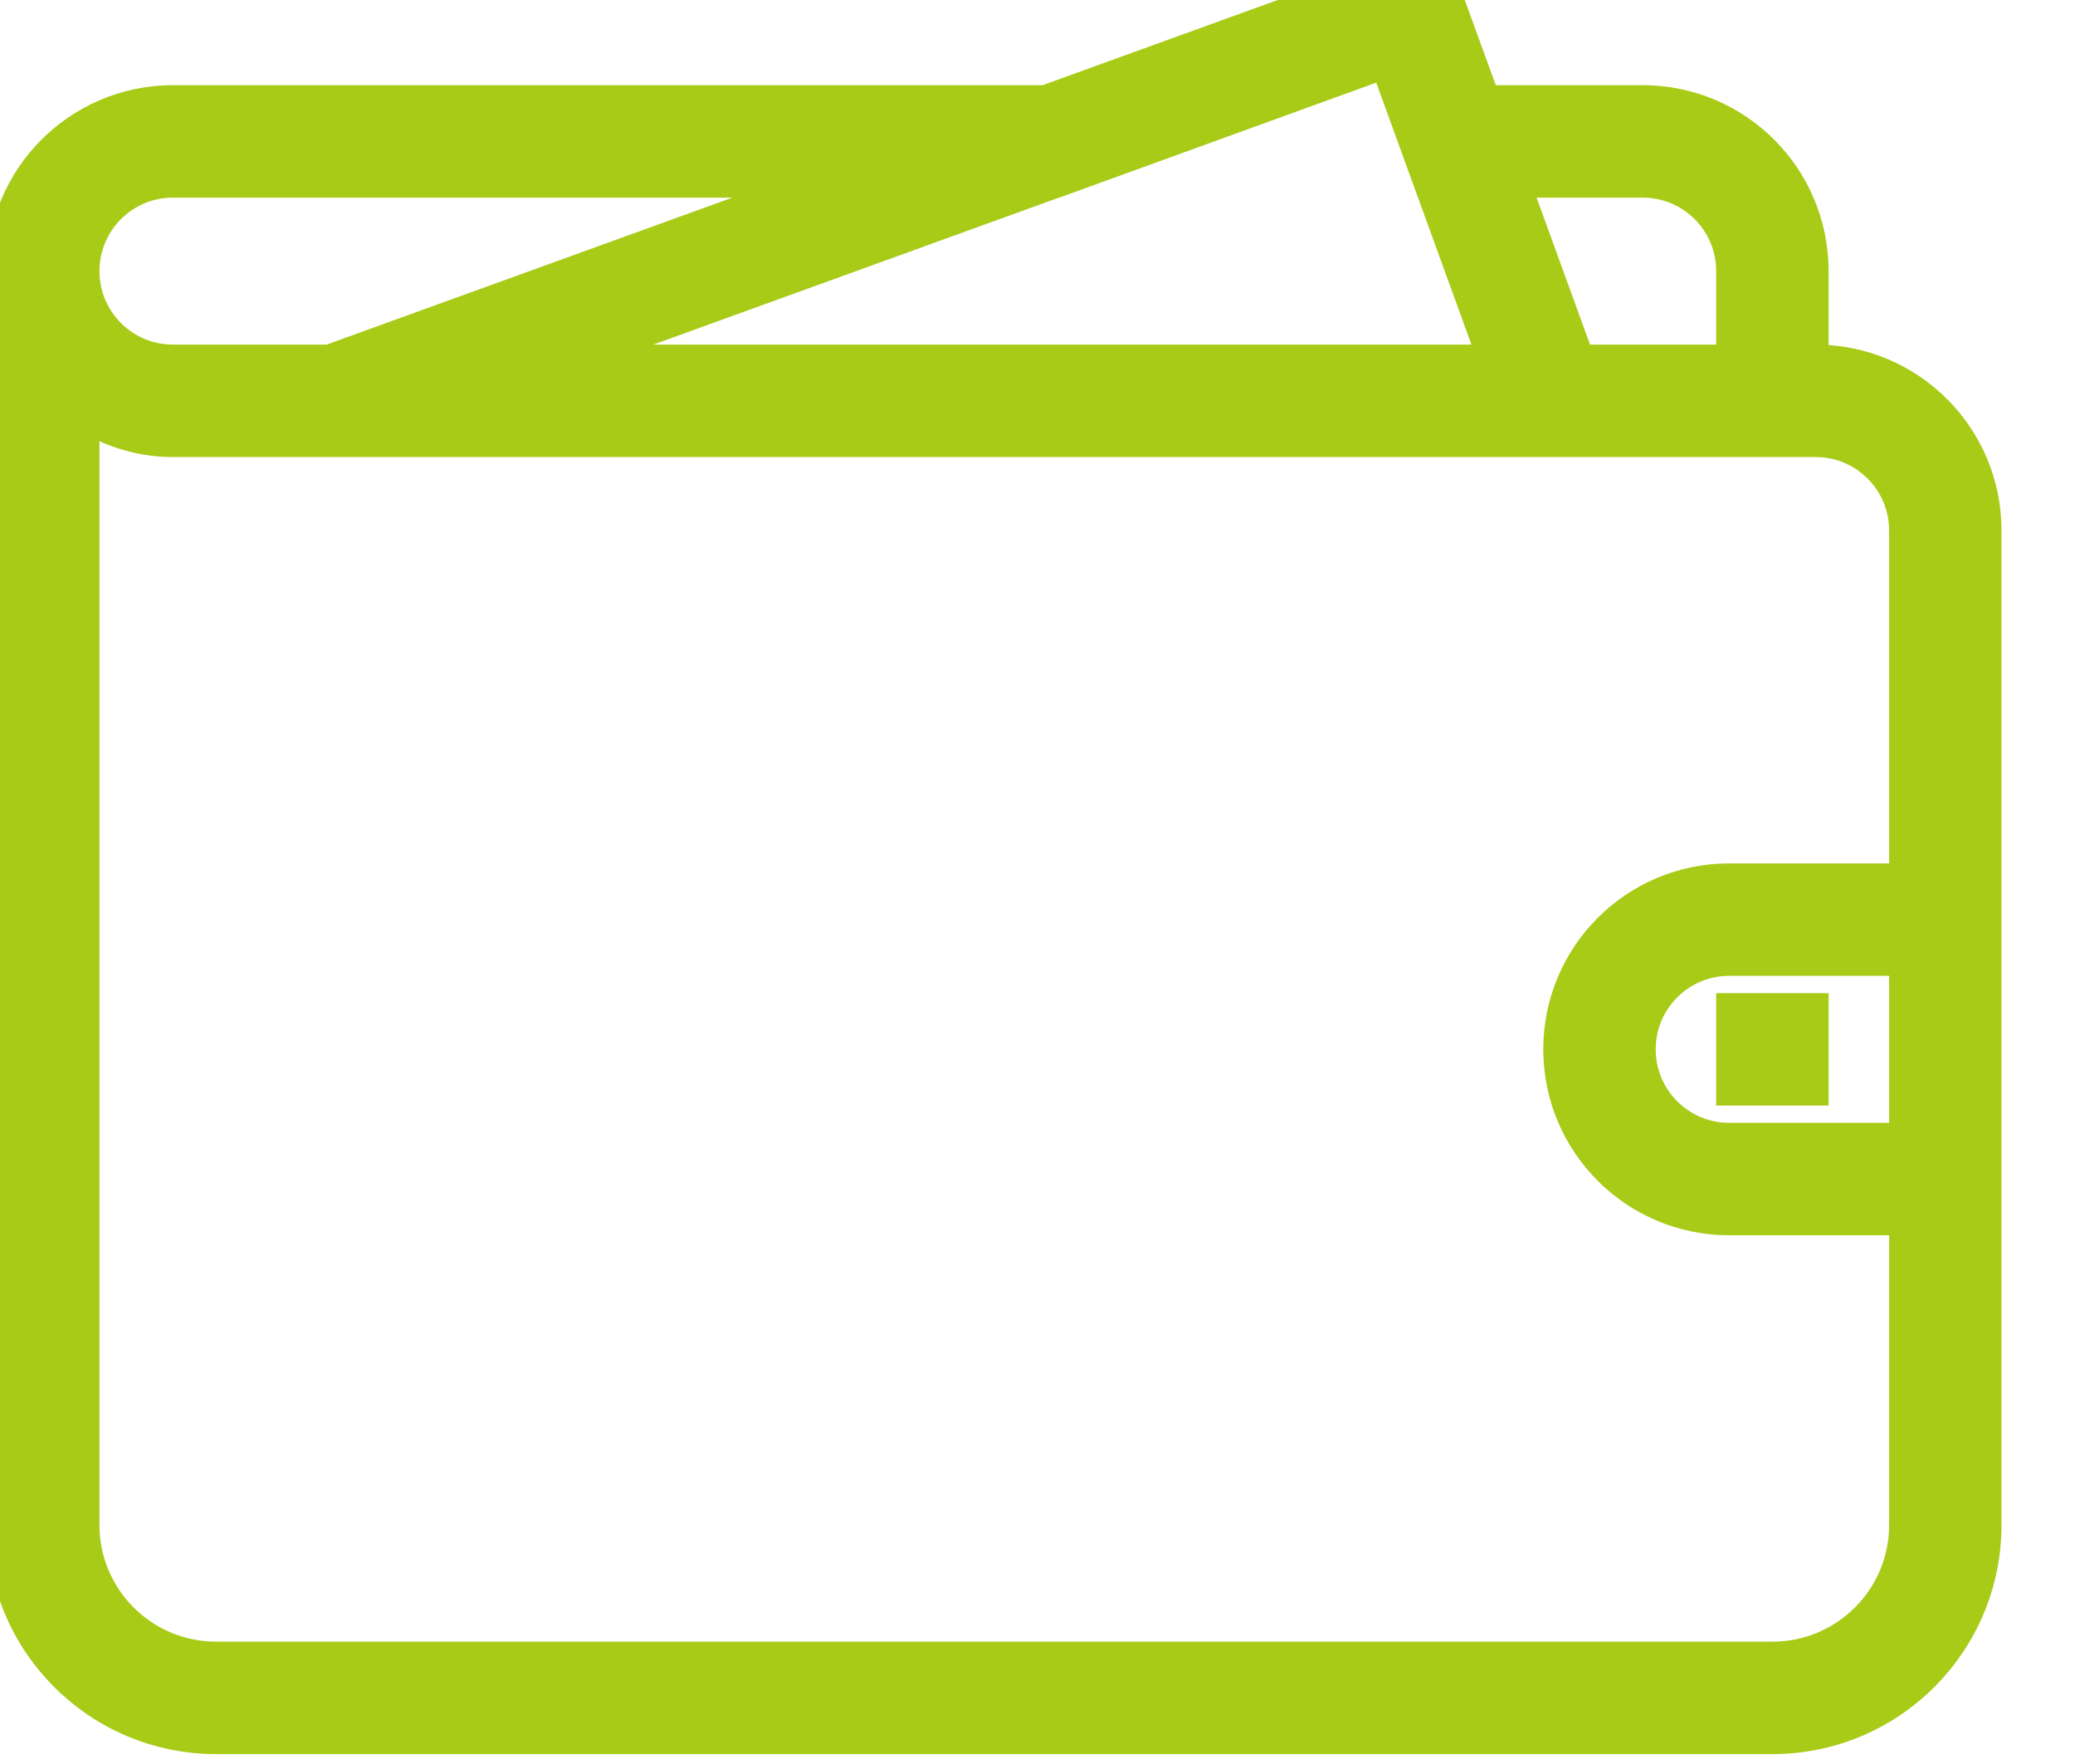 <svg width="40" height="34" viewBox="0 0 40 34" fill="none" xmlns="http://www.w3.org/2000/svg" xmlns:xlink="http://www.w3.org/1999/xlink">
<path d="M38.333,29.392C38.333,31.694 36.468,33.559 34.167,33.559L4.167,33.559C1.865,33.559 0,31.694 0,29.392L0,5.225C0,3.384 1.493,1.892 3.333,1.892L20.142,1.892L26.892,-0.553C27.319,-0.709 27.792,-0.488 27.948,-0.062L28.659,1.892L31.667,1.892C33.507,1.892 35,3.384 35,5.225L35,6.892C36.841,6.892 38.333,8.384 38.333,10.225L38.333,29.392ZM3.333,3.559C2.413,3.559 1.667,4.305 1.667,5.225C1.667,6.145 2.413,6.892 3.333,6.892L6.204,6.892L6.362,6.892C6.373,6.888 6.379,6.879 6.39,6.874L15.542,3.559L3.333,3.559ZM27.565,3.709L26.68,1.273L24.97,1.892L24.972,1.892L20.377,3.559L20.369,3.559L11.17,6.892L28.722,6.892L27.565,3.709ZM33.333,5.225C33.333,4.305 32.587,3.559 31.667,3.559L29.264,3.559L30.476,6.892L33.333,6.892L33.333,5.225ZM35,8.559L3.333,8.559C2.723,8.559 2.158,8.383 1.667,8.096L1.667,29.392C1.667,30.773 2.787,31.892 4.167,31.892L34.167,31.892C35.547,31.892 36.667,30.773 36.667,29.392L36.667,23.559L33.333,23.559C31.492,23.559 30,22.066 30,20.225C30,18.384 31.492,16.892 33.333,16.892L36.667,16.892L36.667,10.225C36.667,9.305 35.92,8.559 35,8.559ZM36.667,21.892L36.667,18.559L33.333,18.559C32.413,18.559 31.667,19.305 31.667,20.225C31.667,21.145 32.413,21.892 33.333,21.892L36.667,21.892ZM33.333,19.392L35,19.392L35,21.059L33.333,21.059L33.333,19.392Z" clip-rule="evenodd" fill-rule="evenodd" fill="#A7CB16" stroke="#A7CB16" stroke-width="0.5" stroke-miterlimit="3.999"/>
</svg>
